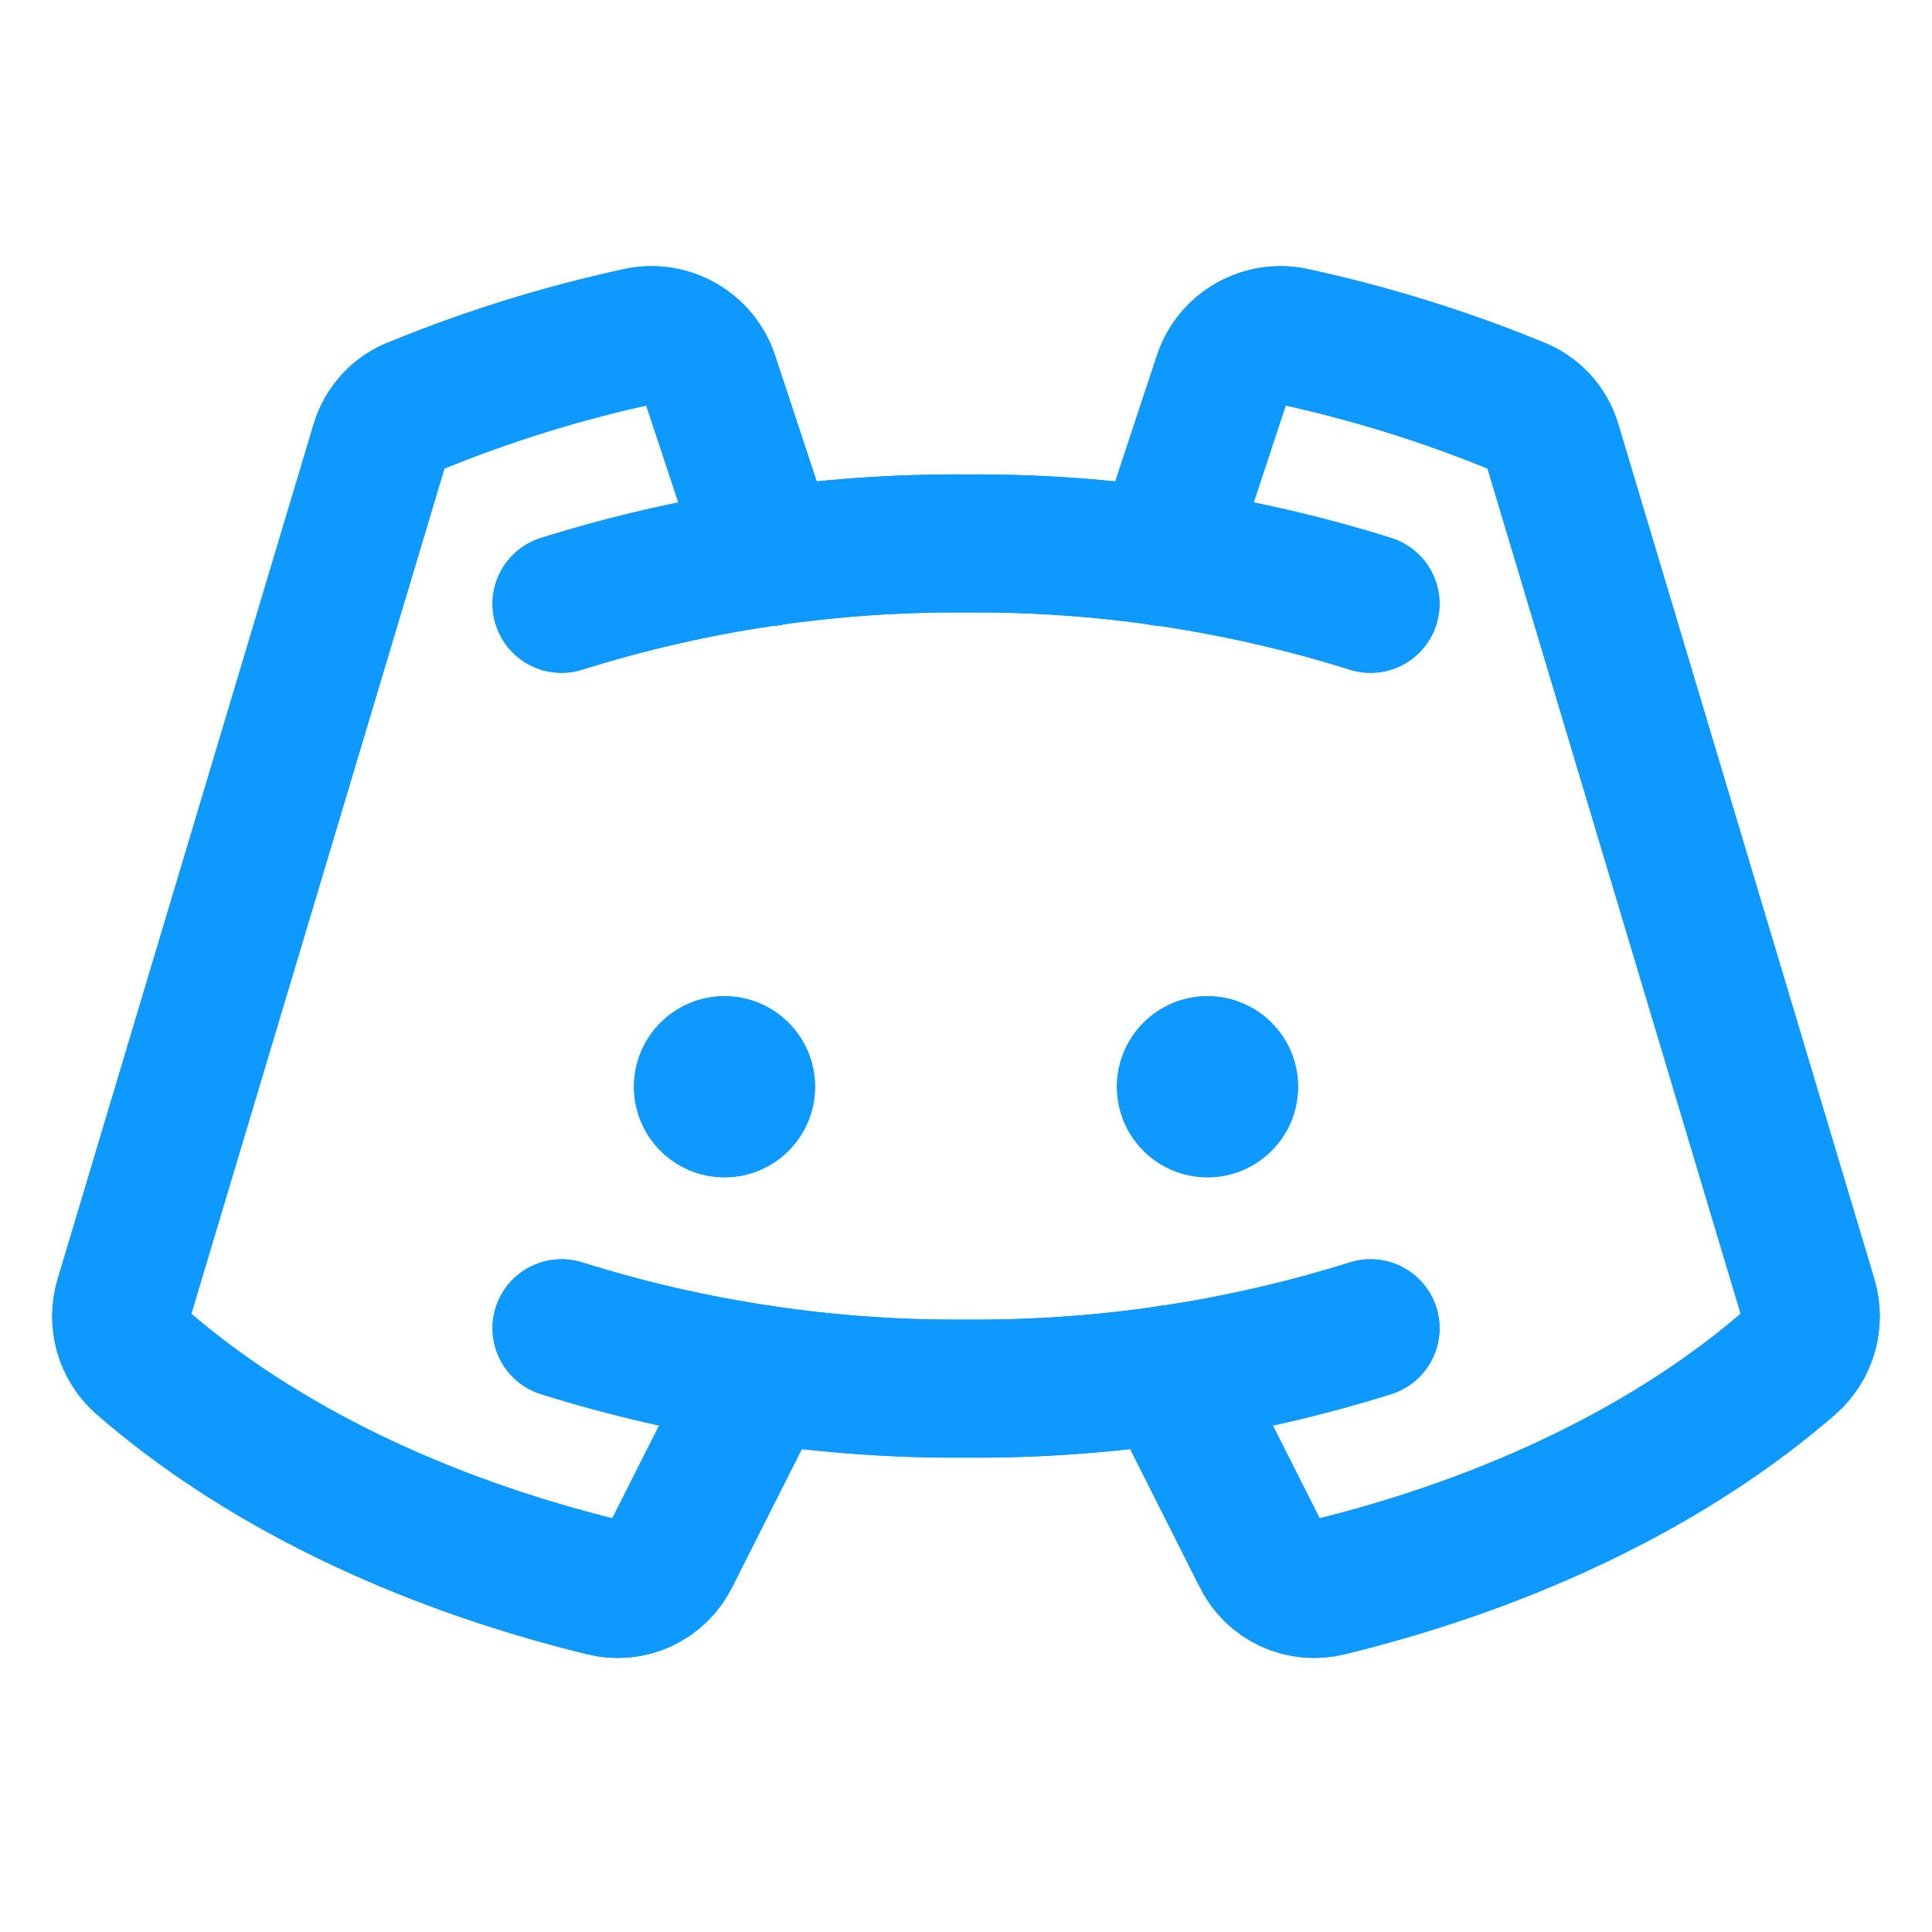 <svg width="28" height="28" viewBox="0 0 28 28" fill="none" xmlns="http://www.w3.org/2000/svg">
<path d="M10.5 17.062C11.225 17.062 11.812 16.475 11.812 15.75C11.812 15.025 11.225 14.438 10.5 14.438C9.775 14.438 9.188 15.025 9.188 15.75C9.188 16.475 9.775 17.062 10.5 17.062Z" fill="#0D99FF"/>
<path d="M17.5 17.062C18.225 17.062 18.812 16.475 18.812 15.75C18.812 15.025 18.225 14.438 17.5 14.438C16.775 14.438 16.188 15.025 16.188 15.75C16.188 16.475 16.775 17.062 17.5 17.062Z" fill="#0D99FF"/>
<path d="M8.138 8.751C10.034 8.156 12.012 7.861 14 7.876C15.988 7.861 17.966 8.156 19.863 8.751" stroke="#0D99FF" stroke-width="2" stroke-linecap="round" stroke-linejoin="round"/>
<path d="M19.863 19.25C17.966 19.845 15.988 20.14 14 20.125C12.012 20.14 10.034 19.845 8.138 19.25" stroke="#0D99FF" stroke-width="2" stroke-linecap="round" stroke-linejoin="round"/>
<path d="M16.953 19.917L18.276 22.542C18.361 22.721 18.506 22.865 18.686 22.949C18.866 23.032 19.069 23.051 19.261 23.001C21.94 22.345 24.259 21.208 25.944 19.742C26.07 19.63 26.163 19.484 26.209 19.321C26.256 19.158 26.255 18.985 26.206 18.823L22.498 6.442C22.462 6.315 22.397 6.199 22.308 6.102C22.218 6.005 22.108 5.93 21.984 5.884C20.937 5.454 19.853 5.118 18.747 4.878C18.534 4.831 18.312 4.865 18.122 4.972C17.932 5.079 17.789 5.252 17.719 5.458L16.855 8.072" stroke="#0D99FF" stroke-width="2" stroke-linecap="round" stroke-linejoin="round"/>
<path d="M11.047 19.917L9.723 22.542C9.638 22.721 9.493 22.865 9.314 22.949C9.134 23.032 8.931 23.051 8.739 23.001C6.059 22.345 3.741 21.208 2.056 19.742C1.929 19.63 1.837 19.484 1.79 19.321C1.744 19.158 1.745 18.985 1.794 18.823L5.501 6.442C5.538 6.315 5.603 6.199 5.692 6.102C5.781 6.005 5.892 5.93 6.016 5.884C7.063 5.454 8.146 5.118 9.253 4.878C9.466 4.831 9.688 4.865 9.878 4.972C10.067 5.079 10.211 5.252 10.281 5.458L11.145 8.072" stroke="#0D99FF" stroke-width="2" stroke-linecap="round" stroke-linejoin="round"/>
<path d="M10.5 17.062C11.225 17.062 11.812 16.475 11.812 15.75C11.812 15.025 11.225 14.438 10.5 14.438C9.775 14.438 9.188 15.025 9.188 15.75C9.188 16.475 9.775 17.062 10.5 17.062Z" fill="#0D99FF"/>
<path d="M17.5 17.062C18.225 17.062 18.812 16.475 18.812 15.75C18.812 15.025 18.225 14.438 17.5 14.438C16.775 14.438 16.188 15.025 16.188 15.75C16.188 16.475 16.775 17.062 17.5 17.062Z" fill="#0D99FF"/>
<path d="M8.138 8.751C10.034 8.156 12.012 7.861 14 7.876C15.988 7.861 17.966 8.156 19.863 8.751" stroke="#0D99FF" stroke-width="2" stroke-linecap="round" stroke-linejoin="round"/>
<path d="M19.863 19.25C17.966 19.845 15.988 20.14 14 20.125C12.012 20.14 10.034 19.845 8.138 19.25" stroke="#0D99FF" stroke-width="2" stroke-linecap="round" stroke-linejoin="round"/>
<path d="M16.953 19.917L18.276 22.542C18.361 22.721 18.506 22.865 18.686 22.949C18.866 23.032 19.069 23.051 19.261 23.001C21.94 22.345 24.259 21.208 25.944 19.742C26.07 19.63 26.163 19.484 26.209 19.321C26.256 19.158 26.255 18.985 26.206 18.823L22.498 6.442C22.462 6.315 22.397 6.199 22.308 6.102C22.218 6.005 22.108 5.93 21.984 5.884C20.937 5.454 19.853 5.118 18.747 4.878C18.534 4.831 18.312 4.865 18.122 4.972C17.932 5.079 17.789 5.252 17.719 5.458L16.855 8.072" stroke="#0D99FF" stroke-width="2" stroke-linecap="round" stroke-linejoin="round"/>
<path d="M11.047 19.917L9.723 22.542C9.638 22.721 9.493 22.865 9.314 22.949C9.134 23.032 8.931 23.051 8.739 23.001C6.059 22.345 3.741 21.208 2.056 19.742C1.929 19.63 1.837 19.484 1.79 19.321C1.744 19.158 1.745 18.985 1.794 18.823L5.501 6.442C5.538 6.315 5.603 6.199 5.692 6.102C5.781 6.005 5.892 5.93 6.016 5.884C7.063 5.454 8.146 5.118 9.253 4.878C9.466 4.831 9.688 4.865 9.878 4.972C10.067 5.079 10.211 5.252 10.281 5.458L11.145 8.072" stroke="#0D99FF" stroke-width="2" stroke-linecap="round" stroke-linejoin="round"/>
</svg>
